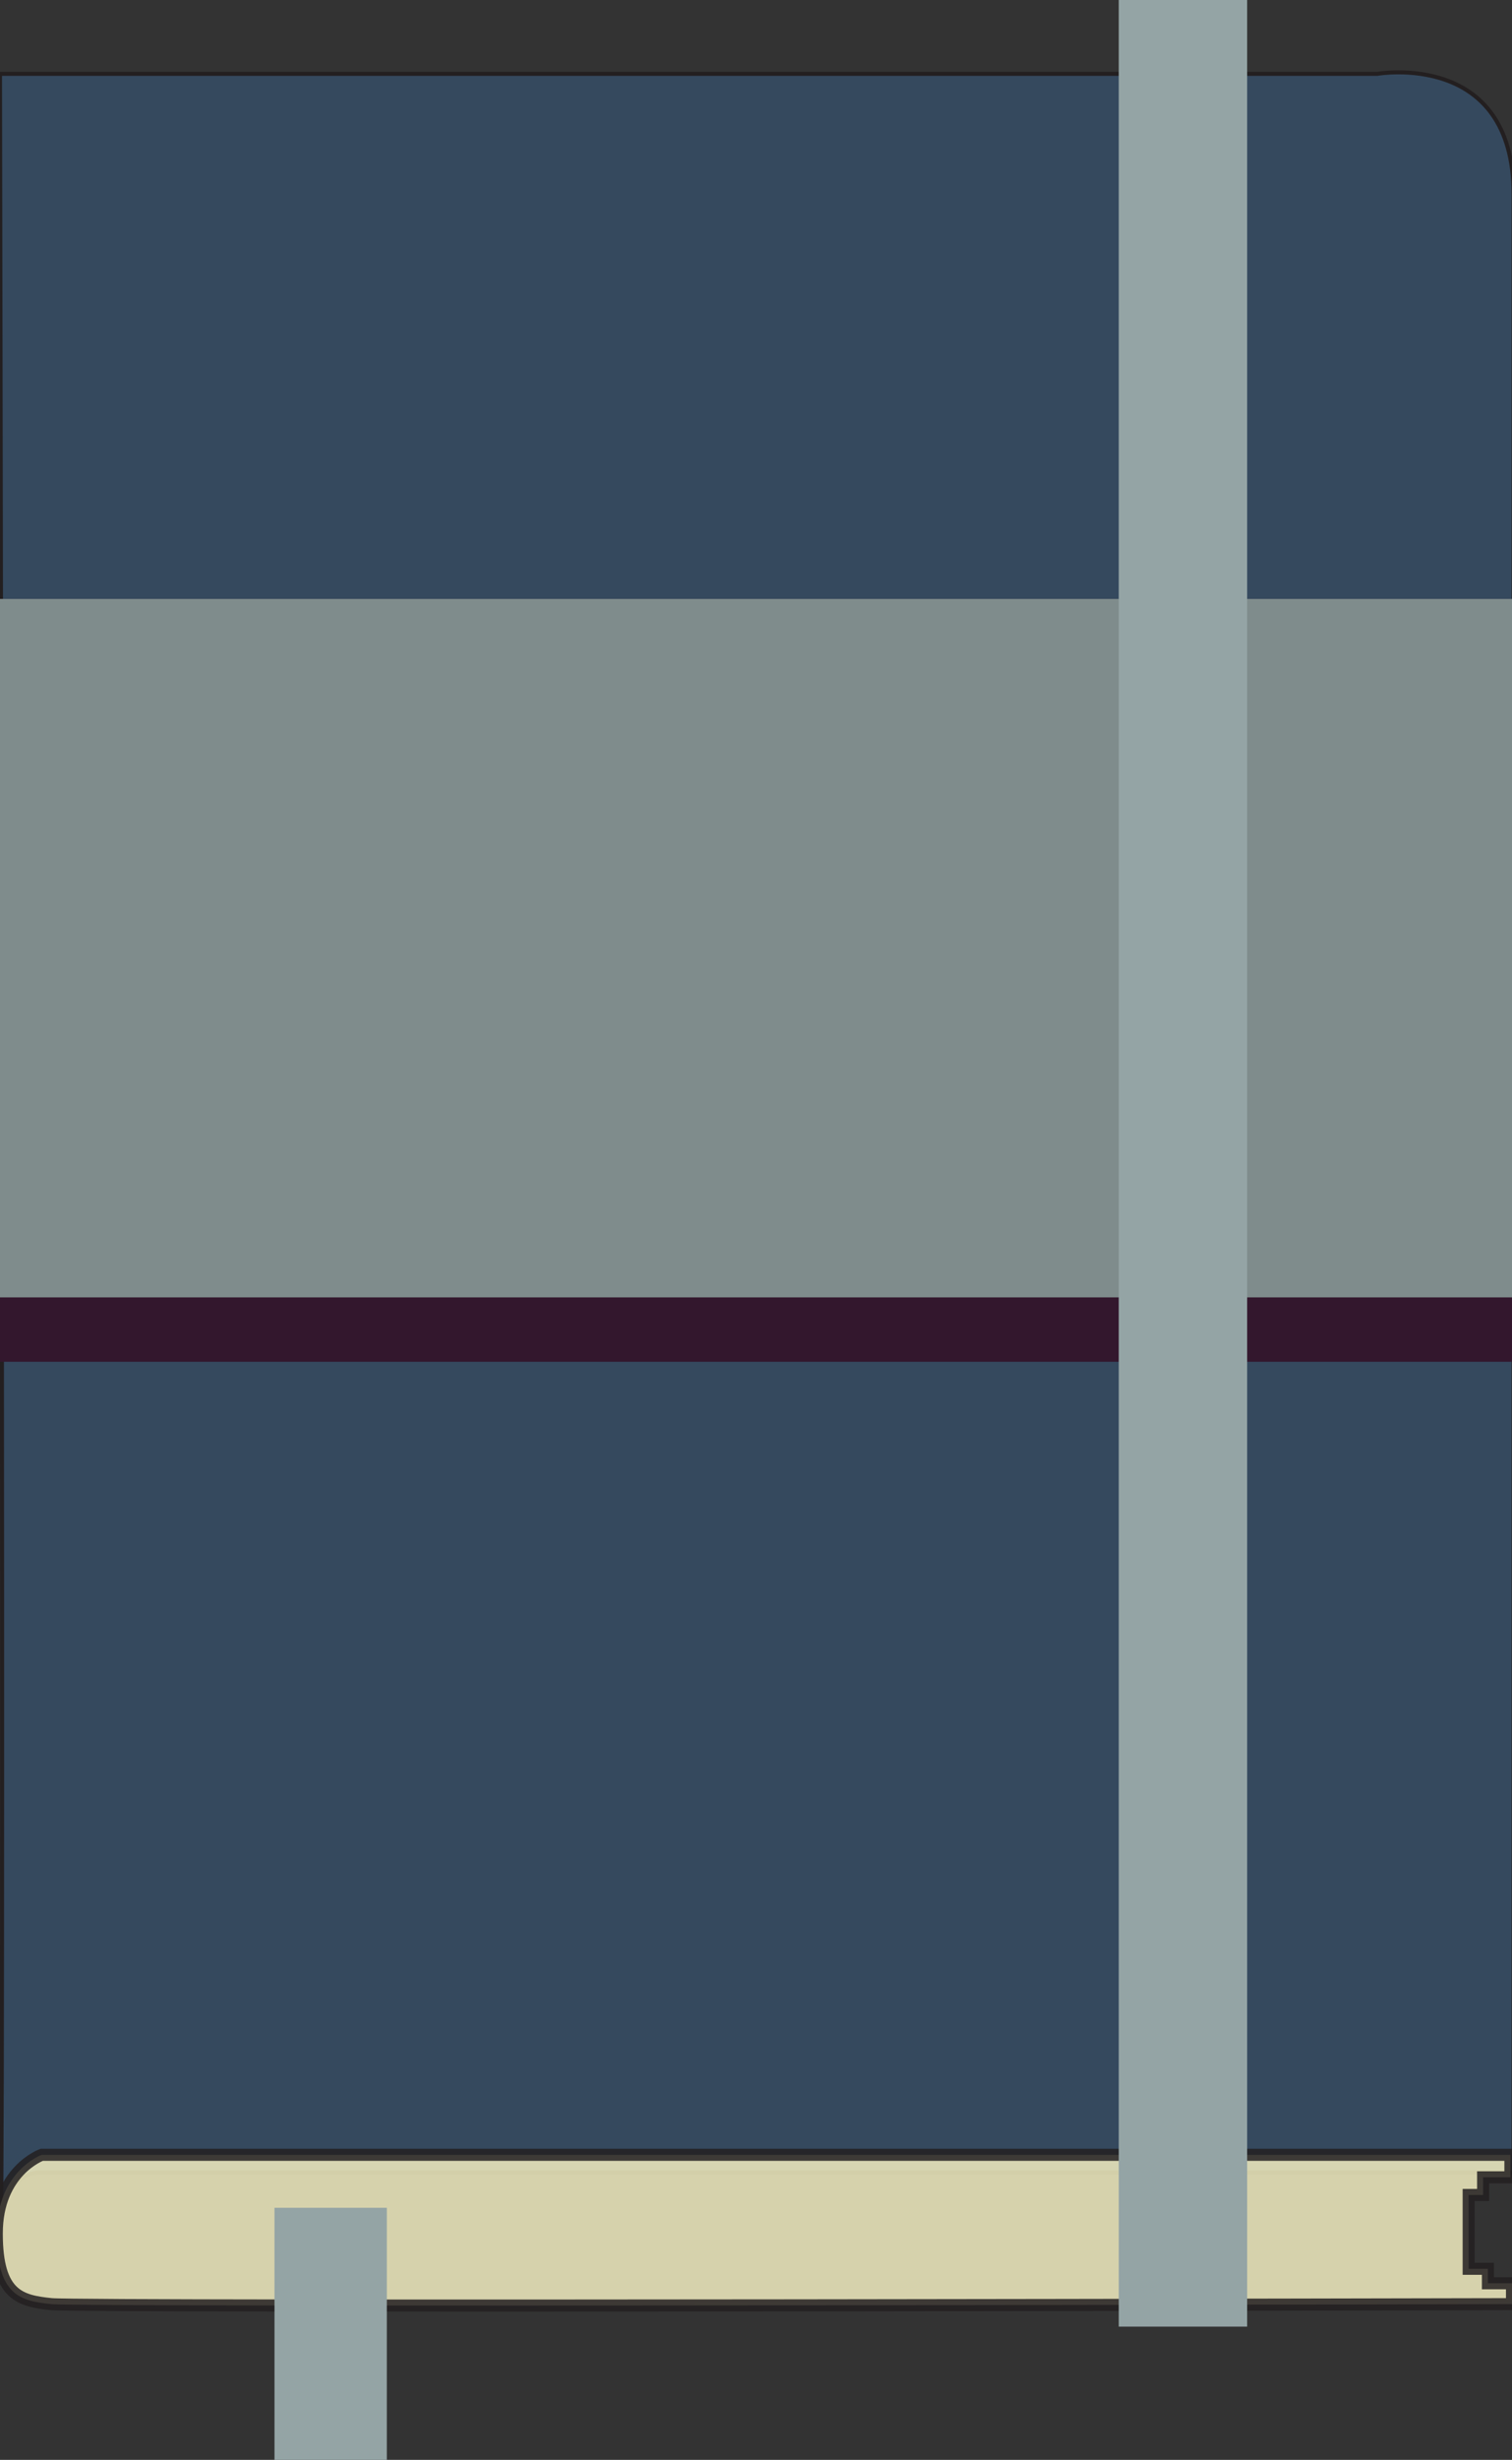 <?xml version="1.0" encoding="utf-8"?>
<!-- Generator: Adobe Illustrator 18.1.1, SVG Export Plug-In . SVG Version: 6.00 Build 0)  -->
<svg version="1.1" id="Layer_1" xmlns="http://www.w3.org/2000/svg" xmlns:xlink="http://www.w3.org/1999/xlink" x="0px" y="0px"
	 viewBox="0 0 94.2 153.2" enable-background="new 0 0 94.2 153.2" xml:space="preserve">
<rect x="0" y="0" width="94.2" height="153.2" fill="#333333" stroke="none"/>
<g id="Book_3_">
	<path fill="#35495E" stroke="#231F20" stroke-width="0.25" stroke-miterlimit="10" d="M0,4.6h85.8c0,0,8.5-1.5,8.5,7.5
		s0,123.2,0,123.2H2.5c0,0-2.8-0.2-2.5,4.8S0,4.6,0,4.6z"/>
	<g>
		<g opacity="0.97">
			<rect x="0" y="41.3" fill="#33172D" width="94.2" height="43.5"/>
			<rect x="0" y="37.3" fill="#33172D" width="94.2" height="43.5"/>
		</g>
		<g>
			<g opacity="0.97">
				<rect x="0" y="41.3" fill="#33172D" width="94.2" height="43.5"/>
			</g>
			<g>
				<rect x="0" y="37.3" fill="#7F8C8C" width="94.2" height="43.5"/>
			</g>
		</g>
	</g>
	<path opacity="0.85" fill="#F2EDC1" stroke="#231F20" stroke-width="0.75" stroke-miterlimit="10" d="M94.3,134.2H2.6
		c0,0-2.8,1-2.8,4.9s1.5,4.2,3.4,4.4s91,0,91,0v-1.3h-1.5v-0.9h-1.2v-0.8v-3.4v-0.4h0.9v-1.1l1.7,0V134.2L94.3,134.2z"/>
	<rect x="69.7" y="-0.1" fill="#94A4A5" width="8" height="145"/>
	<rect x="17.1" y="137.5" fill="#94A4A5" width="7" height="15.8"/>
</g>
</svg>
